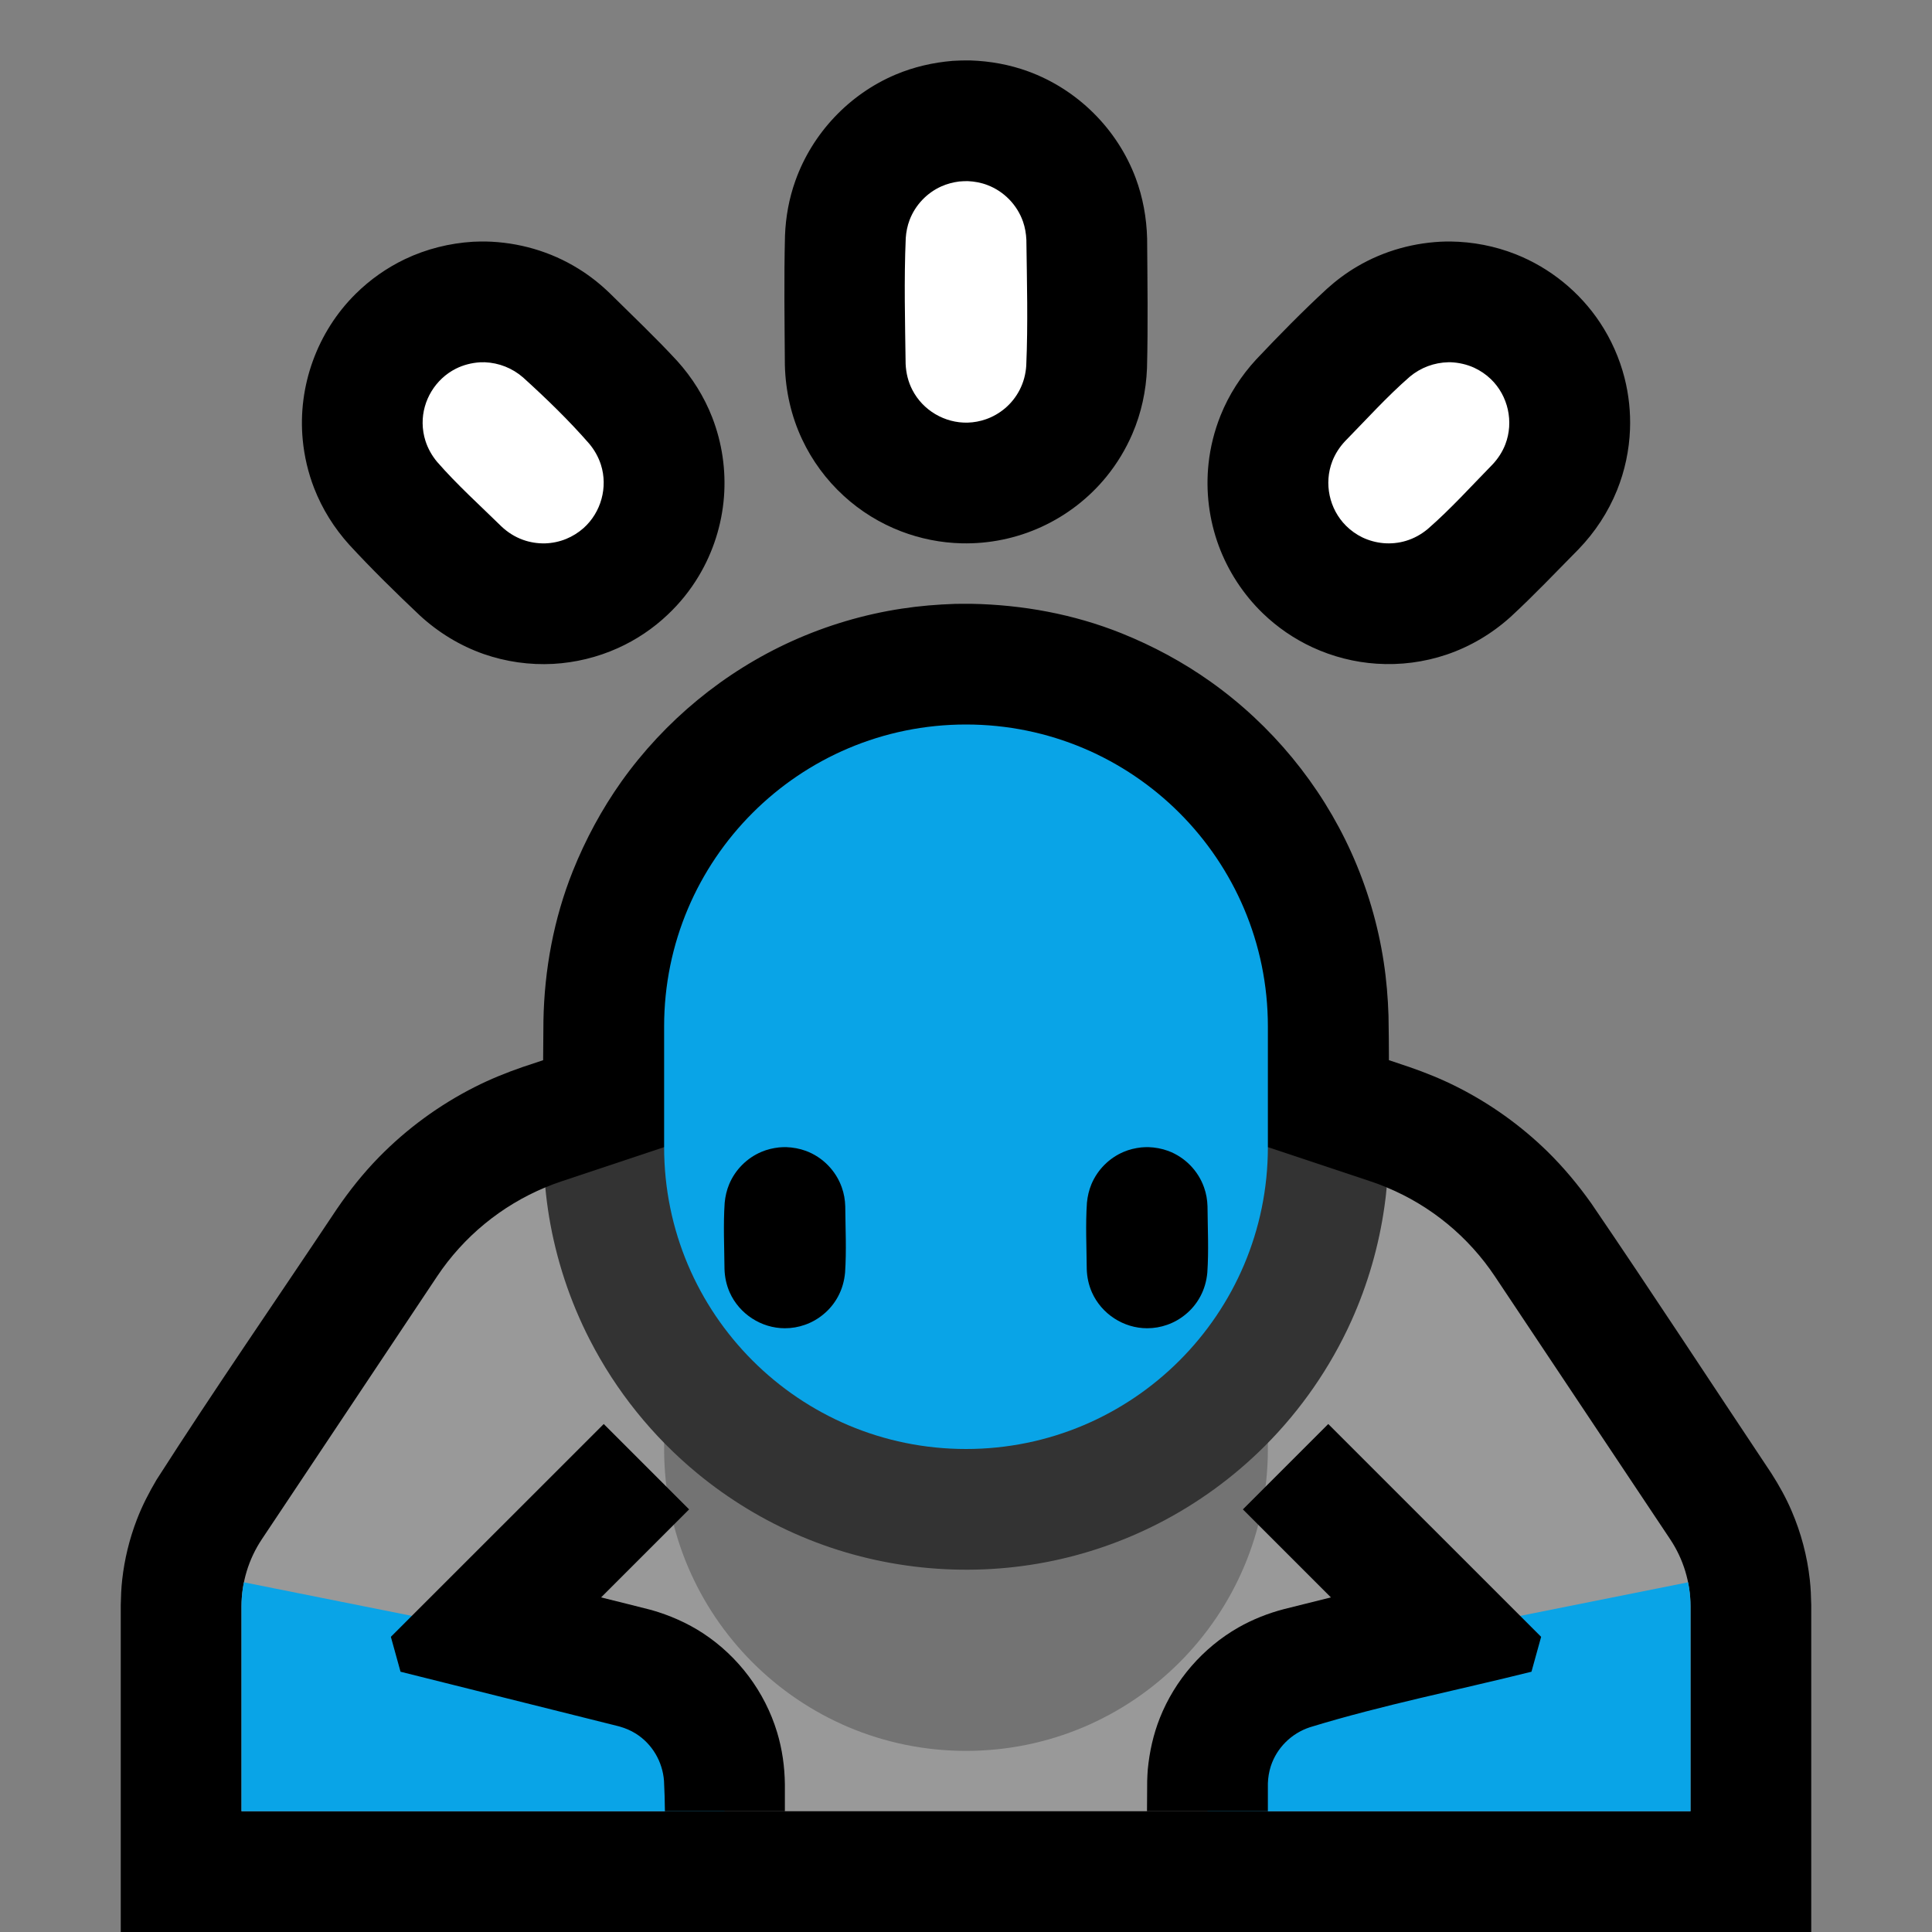 <?xml version="1.0" encoding="UTF-8"?>
<!DOCTYPE svg  PUBLIC '-//W3C//DTD SVG 1.1//EN'  'http://www.w3.org/Graphics/SVG/1.1/DTD/svg11.dtd'>
<svg clip-rule="evenodd" fill-rule="evenodd" stroke-linejoin="round" stroke-miterlimit="2" version="1.1" viewBox="0 0 32 32" xml:space="preserve" xmlns="http://www.w3.org/2000/svg">
<rect x="0" y="0" width="32" height="32" fill="#808080" stroke="none"/>

    <rect id="bow" width="32" height="32" fill="none"/>
    <clipPath id="_clip1">
        <rect width="32" height="32"/>
    </clipPath>
    <g clip-path="url(#_clip1)">
        <g id="outline">
            <path d="m8.996 17.56c2e-3 -0.217 3e-3 -0.433 5e-3 -0.65 0.015-0.848 0.171-1.694 0.487-2.483 0.21-0.523 0.478-1.021 0.804-1.481 0.717-1.007 1.7-1.818 2.826-2.327 0.578-0.261 1.192-0.443 1.818-0.538 0.293-0.045 0.588-0.069 0.884-0.079 0.09-1e-3 0.18-2e-3 0.27-1e-3 0.848 0.016 1.694 0.171 2.483 0.487 0.523 0.21 1.021 0.478 1.481 0.805 1.007 0.716 1.818 1.699 2.327 2.825 0.261 0.578 0.443 1.192 0.538 1.818 0.045 0.293 0.069 0.588 0.079 0.885 4e-3 0.246 7e-3 0.493 7e-3 0.739l0.335 0.112c0.272 0.094 0.537 0.201 0.794 0.331 0.552 0.278 1.06 0.642 1.501 1.074 0.266 0.262 0.504 0.548 0.72 0.852 1.01 1.481 1.989 2.982 2.984 4.473 0.129 0.202 0.245 0.41 0.339 0.631 0.154 0.36 0.255 0.742 0.298 1.131 0.016 0.141 0.021 0.282 0.024 0.423v5.413h-28v-5.413c3e-3 -0.141 8e-3 -0.282 0.024-0.423 0.038-0.34 0.12-0.676 0.243-0.995 0.088-0.23 0.2-0.446 0.325-0.658 0.969-1.514 1.992-2.992 2.988-4.487 0.209-0.306 0.439-0.595 0.698-0.859 0.461-0.471 1-0.865 1.588-1.162 0.257-0.13 0.522-0.237 0.794-0.331l0.336-0.112zm-0.953-13.56c0.543 0.011 1.076 0.164 1.538 0.451 0.187 0.115 0.358 0.251 0.516 0.403 0.376 0.372 0.761 0.736 1.12 1.125 0.247 0.274 0.445 0.589 0.579 0.933 0.163 0.419 0.23 0.873 0.195 1.321-0.036 0.459-0.179 0.909-0.415 1.304-0.141 0.237-0.316 0.455-0.517 0.644-0.242 0.23-0.523 0.418-0.828 0.555-0.336 0.151-0.699 0.239-1.067 0.26-0.391 0.021-0.785-0.035-1.155-0.164-0.392-0.138-0.75-0.357-1.056-0.639-0.401-0.379-0.796-0.766-1.17-1.172-0.247-0.274-0.445-0.589-0.579-0.933-0.1-0.257-0.164-0.529-0.19-0.804-0.085-0.889 0.241-1.789 0.877-2.417 0.237-0.235 0.514-0.43 0.815-0.574 0.354-0.169 0.738-0.265 1.13-0.289 0.069-3e-3 0.138-4e-3 0.207-4e-3zm15.983 0c0.369 5e-3 0.734 0.075 1.078 0.211 0.569 0.225 1.062 0.625 1.399 1.135 0.184 0.278 0.321 0.588 0.404 0.911 0.071 0.279 0.102 0.568 0.091 0.855-0.013 0.345-0.086 0.688-0.215 1.008-0.147 0.364-0.365 0.695-0.637 0.977-0.372 0.376-0.736 0.761-1.125 1.12-0.308 0.278-0.669 0.493-1.063 0.626-0.371 0.125-0.766 0.176-1.156 0.15-0.368-0.024-0.73-0.117-1.065-0.272-0.302-0.14-0.581-0.331-0.821-0.563-0.323-0.312-0.574-0.697-0.73-1.118-0.16-0.433-0.218-0.901-0.169-1.359 0.029-0.274 0.097-0.545 0.2-0.801 0.138-0.343 0.339-0.655 0.59-0.927 0.379-0.401 0.766-0.796 1.172-1.17 0.154-0.139 0.32-0.263 0.499-0.368 0.448-0.264 0.959-0.404 1.479-0.415h0.069zm-7.953-2.999c0.327 0.011 0.649 0.069 0.956 0.181 0.816 0.298 1.476 0.952 1.781 1.766 0.12 0.322 0.181 0.66 0.19 1.003 5e-3 0.716 0.016 1.431-2e-3 2.147-0.015 0.375-0.094 0.744-0.243 1.089-0.11 0.255-0.254 0.493-0.429 0.708-0.288 0.354-0.657 0.639-1.072 0.83-0.414 0.191-0.871 0.285-1.327 0.274-0.342-8e-3 -0.682-0.076-1.001-0.198-0.35-0.134-0.674-0.334-0.95-0.587-0.289-0.264-0.525-0.584-0.691-0.938-0.181-0.385-0.274-0.802-0.285-1.227-5e-3 -0.716-0.016-1.431 2e-3 -2.147 0.012-0.31 0.067-0.615 0.172-0.908 0.28-0.787 0.891-1.434 1.661-1.759 0.301-0.127 0.62-0.2 0.945-0.227 0.098-6e-3 0.195-9e-3 0.293-7e-3z"/>
        </g>
        <g id="emoji">
            <path d="m9.032 19.667c0.015 0.162 13.927 0.103 13.936 0 0.729 0.303 1.353 0.815 1.793 1.475 0.874 1.31 2.267 3.401 2.903 4.354 0.219 0.329 0.336 0.715 0.336 1.11v3.394h-24v-3.394c0-0.395 0.117-0.781 0.336-1.11 0.636-0.953 2.029-3.044 2.903-4.354 0.44-0.66 1.065-1.172 1.793-1.475z" fill="#999"/>
            <clipPath id="_clip2">
                <path d="m9.032 19.667c0.015 0.162 13.927 0.103 13.936 0 0.729 0.303 1.353 0.815 1.793 1.475 0.874 1.31 2.267 3.401 2.903 4.354 0.219 0.329 0.336 0.715 0.336 1.11v3.394h-24v-3.394c0-0.395 0.117-0.781 0.336-1.11 0.636-0.953 2.029-3.044 2.903-4.354 0.44-0.66 1.065-1.172 1.793-1.475z"/>
            </clipPath>
            <g clip-path="url(#_clip2)">
                <path d="m21 22c0-2.761-2.239-5-5-5s-5 2.239-5 5v2c0 2.761 2.239 5 5 5s5-2.239 5-5v-2z" fill="#737373"/>
                <path d="m29 31h-9v-3l4-1 5-1v5zm-17 0v-3l-4-1-5-1v5h9z" fill="#09A4E7"/>
                <path d="m13 31.5h-2c0-0.668 0.033-1.336-2e-3 -2.003-0.024-0.319-0.195-0.612-0.467-0.783-0.083-0.052-0.173-0.09-0.268-0.117l-0.026-7e-3 -3.603-0.901-0.16-0.578 3.526-3.525 1.414 1.414-1.458 1.458c0.278 0.07 0.557 0.137 0.834 0.209 0.303 0.087 0.592 0.213 0.856 0.386 0.584 0.384 1.023 0.97 1.225 1.638 0.085 0.281 0.126 0.572 0.129 0.865v1.944zm8 0h-2c0-0.668-6e-3 -1.335 1e-3 -2.003 2e-3 -0.064 5e-3 -0.127 0.01-0.191 0.028-0.291 0.091-0.576 0.199-0.849 0.25-0.63 0.714-1.165 1.302-1.501 0.238-0.135 0.491-0.235 0.755-0.304l0.777-0.194-1.458-1.458 1.414-1.414c1.175 1.175 2.35 2.35 3.526 3.525l-0.16 0.578c-1.224 0.306-2.465 0.55-3.671 0.92-0.303 0.1-0.546 0.338-0.646 0.643-0.03 0.093-0.046 0.19-0.049 0.288v0.027 1.933z"/>
            </g>
            <path d="m21 19 1.698 0.566c0.091 0.03 0.182 0.064 0.27 0.101-9e-3 0.103-0.021 0.206-0.036 0.309-0.092 0.657-0.278 1.301-0.551 1.906-0.347 0.768-0.835 1.472-1.431 2.068-0.516 0.516-1.113 0.951-1.762 1.283-0.587 0.301-1.217 0.518-1.865 0.642-1.354 0.259-2.778 0.112-4.048-0.426-0.623-0.263-1.207-0.618-1.728-1.048-0.736-0.607-1.346-1.364-1.78-2.213-0.328-0.639-0.555-1.329-0.673-2.038-0.026-0.16-0.047-0.321-0.062-0.483 0.089-0.037 0.179-0.071 0.27-0.101l1.698-0.566h10z" fill="#333"/>
            <path d="m21 17c0-2.761-2.239-5-5-5s-5 2.239-5 5v2c0 2.761 2.239 5 5 5s5-2.239 5-5v-2z" fill="#09A4E7"/>
            <clipPath id="_clip3">
                <path d="m21 17c0-2.761-2.239-5-5-5s-5 2.239-5 5v2c0 2.761 2.239 5 5 5s5-2.239 5-5v-2z"/>
            </clipPath>
            <g clip-path="url(#_clip3)">
                <path d="m13.02 19c0.113 4e-3 0.224 0.024 0.33 0.063 0.276 0.103 0.496 0.328 0.593 0.605 0.036 0.101 0.054 0.206 0.057 0.312 3e-3 0.366 0.022 0.734-3e-3 1.099-0.013 0.14-0.051 0.275-0.118 0.398-0.06 0.111-0.141 0.21-0.238 0.29-0.092 0.077-0.197 0.137-0.309 0.176-0.107 0.038-0.219 0.057-0.332 0.057-0.391 0-0.755-0.237-0.914-0.594-0.054-0.122-0.082-0.253-0.086-0.386-3e-3 -0.366-0.022-0.734 3e-3 -1.099 0.01-0.106 0.034-0.21 0.075-0.308 0.101-0.24 0.295-0.434 0.535-0.535 0.092-0.039 0.189-0.062 0.288-0.073 0.039-4e-3 0.079-5e-3 0.119-5e-3zm6 0c0.113 4e-3 0.224 0.024 0.33 0.063 0.276 0.103 0.496 0.328 0.593 0.605 0.036 0.101 0.054 0.206 0.057 0.312 3e-3 0.366 0.022 0.734-3e-3 1.099-0.013 0.14-0.051 0.275-0.118 0.398-0.06 0.111-0.141 0.21-0.238 0.29-0.092 0.077-0.197 0.137-0.309 0.176-0.107 0.038-0.219 0.057-0.332 0.057-0.391 0-0.755-0.237-0.914-0.594-0.054-0.122-0.082-0.253-0.086-0.386-3e-3 -0.366-0.022-0.734 3e-3 -1.099 0.01-0.106 0.034-0.21 0.075-0.308 0.101-0.24 0.295-0.434 0.535-0.535 0.092-0.039 0.189-0.062 0.288-0.073 0.039-4e-3 0.079-5e-3 0.119-5e-3z"/>
            </g>
            <path d="m8.03 6c0.235 0.01 0.456 0.097 0.634 0.252 0.383 0.347 0.757 0.709 1.097 1.099 0.085 0.102 0.151 0.219 0.192 0.346 0.119 0.373 3e-3 0.791-0.289 1.051-0.085 0.075-0.182 0.135-0.286 0.178-0.11 0.045-0.229 0.07-0.348 0.074-0.126 3e-3 -0.253-0.017-0.371-0.06-0.132-0.048-0.25-0.123-0.352-0.219-0.359-0.352-0.737-0.692-1.068-1.072-0.085-0.102-0.151-0.219-0.192-0.346-0.03-0.094-0.046-0.194-0.047-0.293-4e-3 -0.377 0.213-0.733 0.55-0.903 0.125-0.063 0.261-0.097 0.4-0.106 0.027-1e-3 0.053-1e-3 0.08-1e-3zm16 0c0.133 6e-3 0.263 0.035 0.385 0.09 0.102 0.047 0.197 0.111 0.278 0.189 0.287 0.276 0.383 0.709 0.24 1.081-0.048 0.124-0.121 0.236-0.212 0.333-0.352 0.359-0.692 0.737-1.072 1.068-0.108 0.09-0.23 0.158-0.365 0.198-0.12 0.036-0.248 0.048-0.373 0.037-0.119-0.011-0.236-0.043-0.344-0.094-0.101-0.049-0.194-0.115-0.274-0.195-0.277-0.277-0.367-0.701-0.226-1.067 0.048-0.124 0.121-0.236 0.212-0.333 0.352-0.359 0.692-0.737 1.072-1.068 0.181-0.151 0.404-0.234 0.639-0.239h0.04zm-8.002-3c0.113 5e-3 0.223 0.025 0.329 0.066 0.273 0.104 0.49 0.328 0.587 0.604 0.034 0.097 0.051 0.199 0.056 0.302 9e-3 0.695 0.028 1.39-2e-3 2.084-9e-3 0.141-0.045 0.277-0.11 0.403-0.06 0.116-0.143 0.221-0.243 0.305-0.093 0.078-0.2 0.14-0.315 0.18-0.097 0.034-0.199 0.053-0.302 0.056-0.38 0.01-0.742-0.203-0.916-0.541-0.07-0.134-0.105-0.281-0.112-0.431-9e-3 -0.695-0.028-1.39 2e-3 -2.084 7e-3 -0.103 0.027-0.204 0.064-0.301 0.094-0.246 0.285-0.448 0.526-0.556 0.094-0.042 0.194-0.068 0.296-0.081 0.047-4e-3 0.093-6e-3 0.14-6e-3z" fill="#fff"/>
        </g>
    </g>
</svg>
